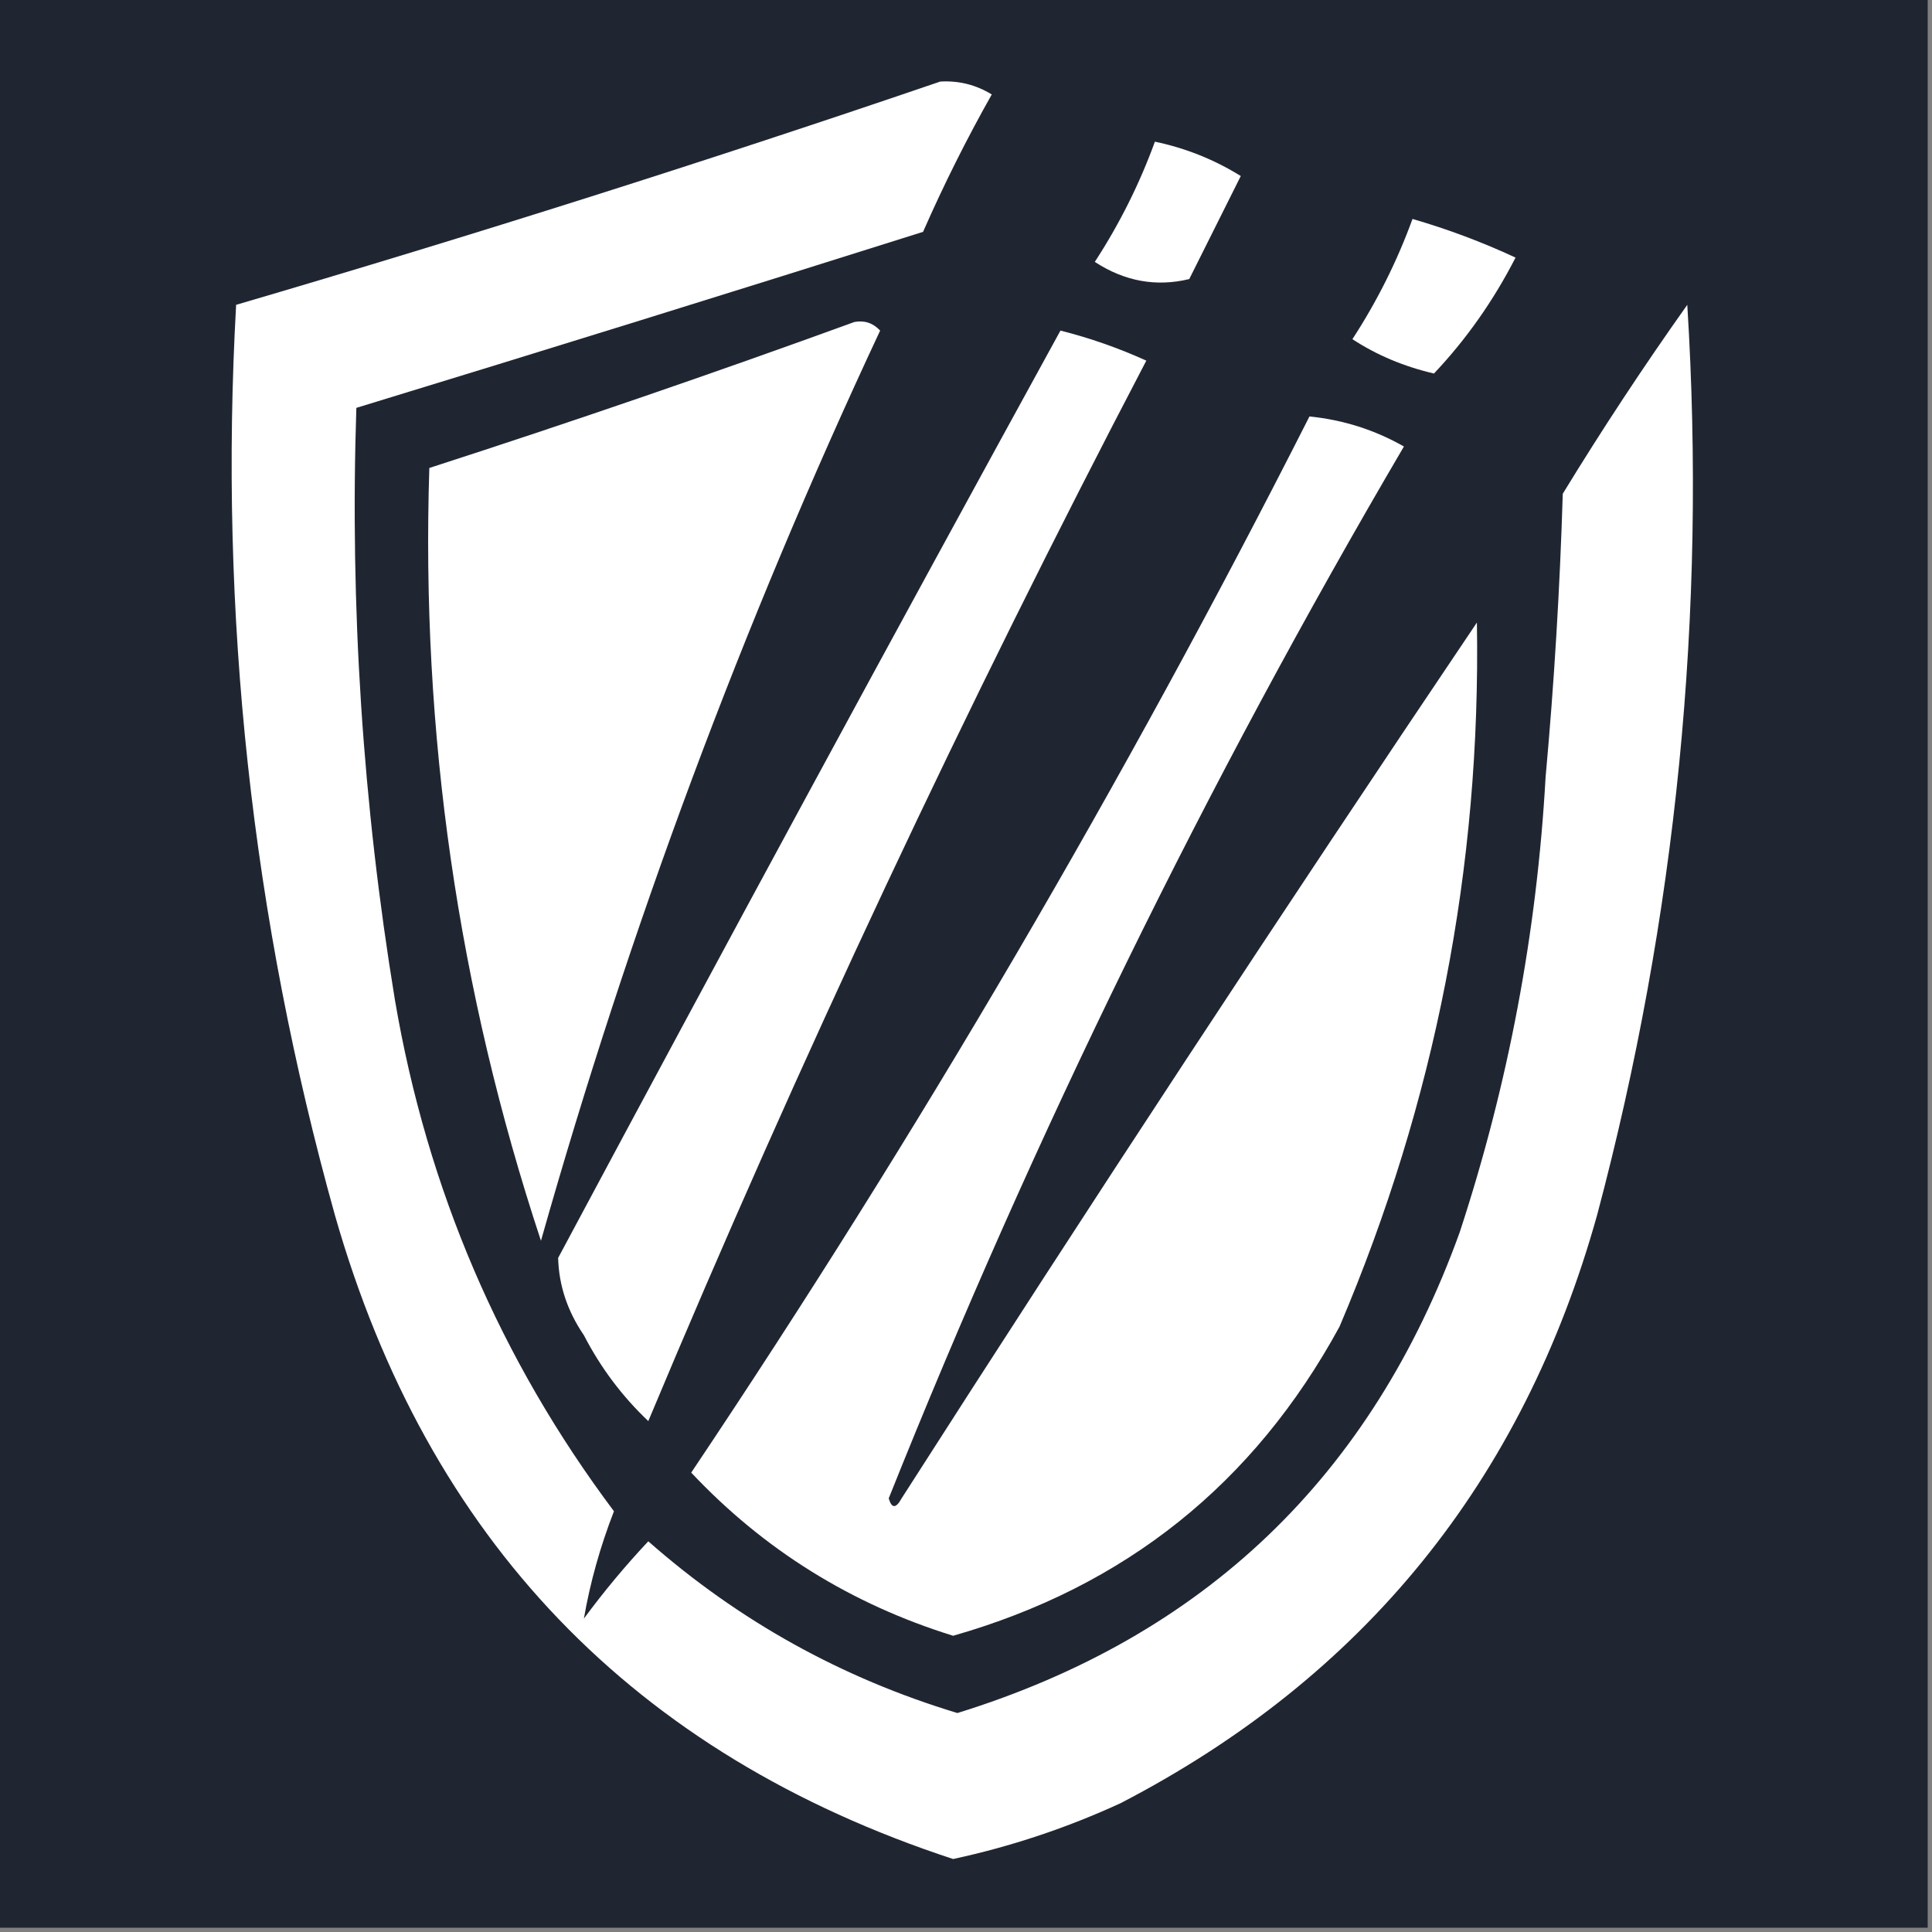 <?xml version="1.0" encoding="UTF-8"?>
<!DOCTYPE svg PUBLIC "-//W3C//DTD SVG 1.1//EN" "http://www.w3.org/Graphics/SVG/1.1/DTD/svg11.dtd">
<svg xmlns="http://www.w3.org/2000/svg" version="1.1" width="225px" height="225px" style="shape-rendering:geometricPrecision; text-rendering:geometricPrecision; image-rendering:optimizeQuality; fill-rule:evenodd; clip-rule:evenodd" xmlns:xlink="http://www.w3.org/1999/xlink">
<rect width="100%" height="100%" fill="#808080" stroke="none"/>
<g><path style="opacity:1" fill="#202631" d="M -0.5,-0.5 C 74.5,-0.5 149.5,-0.5 224.5,-0.5C 224.5,74.5 224.5,149.5 224.5,224.5C 149.5,224.5 74.5,224.5 -0.5,224.5C -0.5,149.5 -0.5,74.5 -0.5,-0.5 Z"/></g>
<g><path style="opacity:1" fill="#ffffff" d="M 134.5,16.5 C 138.07,17.246 141.404,18.579 144.5,20.5C 142.5,24.5 140.5,28.5 138.5,32.5C 134.642,33.432 130.975,32.766 127.5,30.5C 130.372,26.09 132.705,21.424 134.5,16.5 Z"/></g>
<g><path style="opacity:1" fill="#ffffff" d="M 164.5,25.5 C 168.63,26.697 172.63,28.197 176.5,30C 173.918,35.031 170.751,39.531 167,43.5C 163.492,42.682 160.325,41.349 157.5,39.5C 160.372,35.09 162.705,30.424 164.5,25.5 Z"/></g>
<g><path style="opacity:1" fill="#ffffff" d="M 109.5,9.5 C 111.655,9.372 113.655,9.872 115.5,11C 112.562,16.209 109.895,21.543 107.5,27C 85.485,33.95 63.485,40.784 41.5,47.5C 40.741,70.65 42.241,93.65 46,116.5C 49.754,138.493 58.254,158.326 71.5,176C 69.889,180.149 68.723,184.316 68,188.5C 70.341,185.329 72.841,182.329 75.5,179.5C 86.021,188.762 98.021,195.429 111.5,199.5C 140.249,190.586 159.749,171.919 170,143.5C 175.651,126.283 178.984,108.616 180,90.5C 180.999,79.521 181.666,68.521 182,57.5C 186.585,49.995 191.418,42.662 196.5,35.5C 198.742,71.415 195.242,106.748 186,141.5C 177.356,172.462 158.856,195.296 130.5,210C 124.239,212.88 117.739,215.047 111,216.5C 73.788,204.286 49.788,179.286 39,141.5C 29.316,106.808 25.482,71.475 27.5,35.5C 55.167,27.386 82.501,18.72 109.5,9.5 Z"/></g>
<g><path style="opacity:1" fill="#ffffff" d="M 99.5,37.5 C 100.675,37.281 101.675,37.614 102.5,38.5C 86.476,72.734 73.31,108.068 63,144.5C 53.344,115.3 49.011,85.3 50,54.5C 66.693,49.103 83.193,43.437 99.5,37.5 Z"/></g>
<g><path style="opacity:1" fill="#ffffff" d="M 123.5,38.5 C 126.923,39.363 130.256,40.53 133.5,42C 112.394,82.376 93.061,123.543 75.5,165.5C 72.454,162.615 69.954,159.282 68,155.5C 66.086,152.702 65.086,149.702 65,146.5C 84.328,110.357 103.827,74.357 123.5,38.5 Z"/></g>
<g><path style="opacity:1" fill="#ffffff" d="M 152.5,48.5 C 156.441,48.9 160.107,50.067 163.5,52C 140.443,91.282 120.443,132.115 103.5,174.5C 103.846,175.696 104.346,175.696 105,174.5C 126.94,140.229 149.274,106.229 172,72.5C 172.475,100.987 167.142,128.32 156,154.5C 146.049,172.782 131.049,184.782 111,190.5C 99.115,186.813 88.948,180.48 80.5,171.5C 106.948,132.024 130.948,91.024 152.5,48.5 Z"/></g>
</svg>
